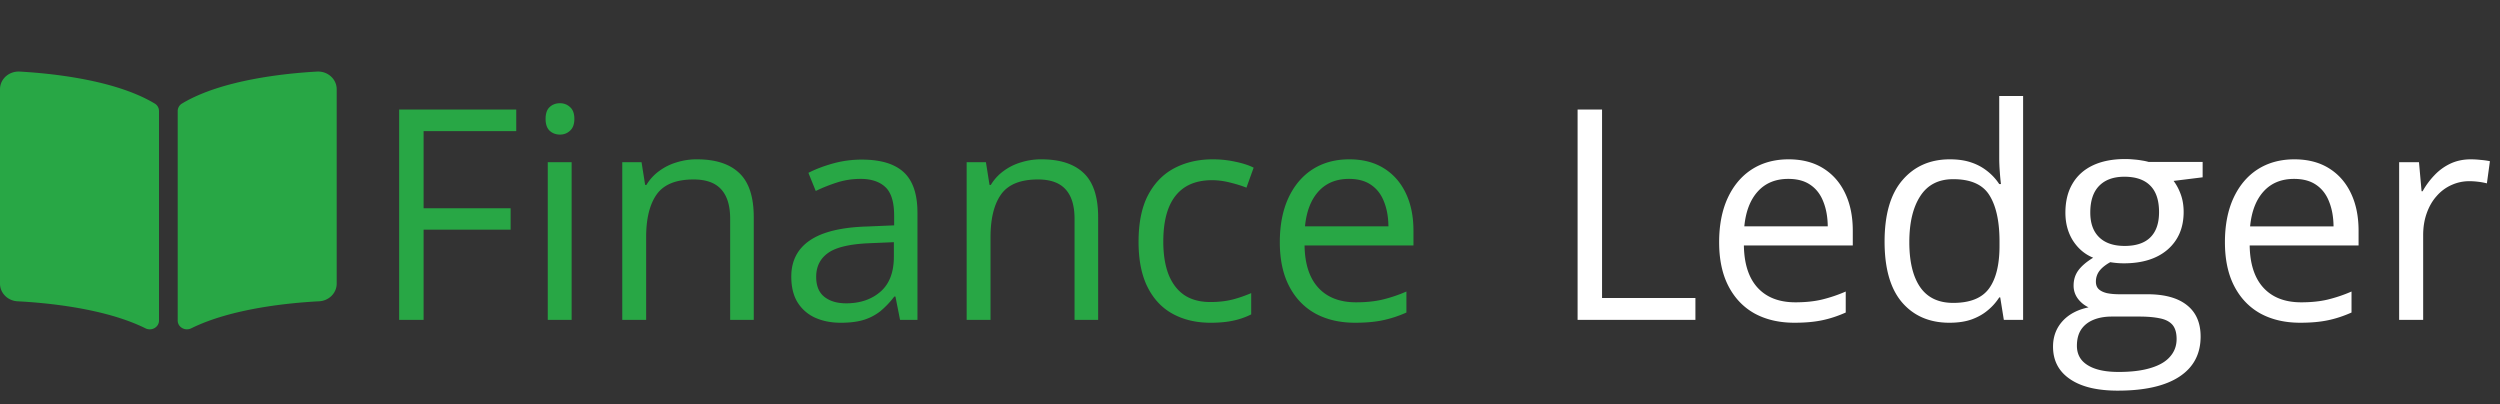 <svg width="297" height="48" fill="none" xmlns="http://www.w3.org/2000/svg"><rect width="100%" height="100%" fill="#333333" stroke="none"/><path d="M37.654 8.504c-3.805.212-11.37.986-16.039 3.8-.322.194-.505.54-.505.9v24.874c0 .79.878 1.289 1.617.922 4.804-2.38 11.752-3.03 15.188-3.207 1.172-.061 2.084-.987 2.084-2.096V10.602c.001-1.21-1.066-2.17-2.345-2.098Zm-19.27 3.8C13.715 9.49 6.151 8.717 2.346 8.504 1.066 8.433 0 9.392 0 10.602v23.096c0 1.11.912 2.035 2.085 2.096 3.437.177 10.388.827 15.192 3.209.738.366 1.612-.133 1.612-.92V13.192c0-.362-.182-.693-.505-.888ZM50.323 38h-2.905V13.015h13.911v2.563H50.323v9.16h10.34v2.547h-10.34V38ZM67.91 19.27V38h-2.837V19.27h2.837Zm-1.385-7.007c.468 0 .866.153 1.197.461.341.296.512.764.512 1.402 0 .626-.17 1.093-.512 1.4-.33.309-.73.462-1.197.462-.49 0-.9-.153-1.23-.461-.32-.308-.479-.775-.479-1.401 0-.638.16-1.106.479-1.402.33-.308.74-.461 1.23-.461Zm16.27 6.665c2.222 0 3.902.547 5.041 1.64 1.14 1.083 1.71 2.826 1.71 5.23V38h-2.803V25.986c0-1.561-.36-2.729-1.077-3.504-.706-.774-1.794-1.162-3.264-1.162-2.074 0-3.532.587-4.375 1.76-.843 1.174-1.265 2.877-1.265 5.11V38h-2.837V19.27h2.29l.428 2.7h.153a5.574 5.574 0 0 1 1.521-1.658 6.63 6.63 0 0 1 2.068-1.025 8.011 8.011 0 0 1 2.41-.36Zm19.602.034c2.233 0 3.891.501 4.973 1.504 1.082 1.002 1.624 2.603 1.624 4.802V38h-2.068l-.547-2.769h-.137a10.415 10.415 0 0 1-1.64 1.727A6.106 6.106 0 0 1 102.618 38c-.74.228-1.652.342-2.734.342-1.14 0-2.153-.2-3.042-.598a4.737 4.737 0 0 1-2.085-1.812c-.502-.809-.752-1.834-.752-3.076 0-1.869.74-3.304 2.222-4.307 1.48-1.002 3.736-1.55 6.767-1.64l3.23-.137v-1.145c0-1.618-.347-2.752-1.042-3.4-.695-.65-1.675-.975-2.94-.975-.98 0-1.914.142-2.803.427-.888.285-1.731.621-2.529 1.009l-.871-2.154c.843-.433 1.811-.803 2.905-1.11a12.694 12.694 0 0 1 3.452-.462Zm3.794 9.81-2.854.12c-2.336.09-3.982.472-4.939 1.144-.957.672-1.436 1.624-1.436 2.854 0 1.071.325 1.863.975 2.376.649.512 1.51.769 2.58.769 1.664 0 3.025-.462 4.085-1.385 1.059-.922 1.589-2.307 1.589-4.152V28.77Zm17.517-9.844c2.222 0 3.902.547 5.042 1.64 1.139 1.083 1.709 2.826 1.709 5.23V38h-2.803V25.986c0-1.561-.359-2.729-1.077-3.504-.706-.774-1.794-1.162-3.264-1.162-2.074 0-3.532.587-4.375 1.76-.843 1.174-1.265 2.877-1.265 5.11V38h-2.837V19.27h2.29l.428 2.7h.153a5.58 5.58 0 0 1 1.521-1.658 6.643 6.643 0 0 1 2.068-1.025 8.018 8.018 0 0 1 2.41-.36Zm20.098 19.414c-1.687 0-3.173-.348-4.461-1.043-1.287-.695-2.29-1.754-3.008-3.178-.717-1.425-1.076-3.219-1.076-5.384 0-2.267.376-4.118 1.128-5.554.763-1.447 1.811-2.518 3.144-3.213 1.333-.695 2.849-1.042 4.546-1.042.934 0 1.834.097 2.7.29.878.183 1.595.416 2.154.7l-.855 2.376c-.57-.227-1.23-.433-1.982-.615a8.75 8.75 0 0 0-2.085-.273c-1.299 0-2.381.279-3.247.837-.855.558-1.499 1.379-1.931 2.461-.422 1.082-.633 2.415-.633 4 0 1.514.205 2.808.615 3.879.422 1.07 1.043 1.89 1.863 2.46.832.559 1.869.838 3.111.838.991 0 1.885-.103 2.683-.308a15.545 15.545 0 0 0 2.17-.752v2.53a8.784 8.784 0 0 1-2.102.734c-.763.171-1.675.257-2.734.257Zm16.491-19.414c1.595 0 2.963.353 4.102 1.06 1.139.706 2.011 1.697 2.615 2.973.604 1.265.905 2.746.905 4.443v1.76h-12.937c.035 2.2.581 3.874 1.641 5.025 1.06 1.15 2.552 1.726 4.478 1.726 1.185 0 2.233-.108 3.144-.325a17.317 17.317 0 0 0 2.837-.957v2.495a13.82 13.82 0 0 1-2.82.923c-.923.194-2.016.29-3.281.29-1.8 0-3.372-.364-4.717-1.093-1.333-.74-2.37-1.823-3.11-3.247-.741-1.424-1.111-3.167-1.111-5.23 0-2.016.336-3.76 1.008-5.229.684-1.481 1.641-2.62 2.871-3.418 1.242-.797 2.701-1.196 4.375-1.196Zm-.034 2.324c-1.515 0-2.723.496-3.623 1.487-.9.991-1.435 2.375-1.606 4.153h9.912c-.012-1.117-.188-2.097-.53-2.94-.33-.854-.837-1.515-1.521-1.982-.684-.479-1.561-.718-2.632-.718Z" fill="#28A745"/><path d="M187.418 38V13.015h2.905v22.387h11.092V38h-13.997Zm25.071-19.072c1.595 0 2.962.353 4.101 1.06 1.14.706 2.011 1.697 2.615 2.973.604 1.265.906 2.746.906 4.443v1.76h-12.937c.034 2.2.581 3.874 1.64 5.025 1.06 1.15 2.553 1.726 4.478 1.726 1.185 0 2.233-.108 3.145-.325a17.307 17.307 0 0 0 2.836-.957v2.495c-.945.422-1.885.73-2.819.923-.923.194-2.017.29-3.282.29-1.8 0-3.372-.364-4.716-1.093-1.333-.74-2.37-1.823-3.111-3.247-.74-1.424-1.111-3.167-1.111-5.23 0-2.016.336-3.76 1.009-5.229.683-1.481 1.64-2.62 2.871-3.418 1.242-.797 2.7-1.196 4.375-1.196Zm-.034 2.324c-1.516 0-2.723.496-3.623 1.487-.901.991-1.436 2.375-1.607 4.153h9.912c-.011-1.117-.188-2.097-.53-2.94-.33-.854-.837-1.515-1.521-1.982-.683-.479-1.56-.718-2.631-.718Zm19.14 17.09c-2.37 0-4.249-.81-5.639-2.427-1.379-1.618-2.068-4.022-2.068-7.212 0-3.224.706-5.657 2.119-7.297 1.413-1.652 3.292-2.478 5.639-2.478.992 0 1.858.13 2.598.393a6.194 6.194 0 0 1 1.914 1.06c.536.432.986.928 1.35 1.486h.205a28.533 28.533 0 0 1-.136-1.452 21.008 21.008 0 0 1-.069-1.504v-7.503h2.837V38h-2.29l-.427-2.666h-.12a6.504 6.504 0 0 1-1.35 1.521c-.535.456-1.179.82-1.931 1.094-.741.262-1.618.393-2.632.393Zm.445-2.359c2.005 0 3.423-.57 4.255-1.709.832-1.139 1.247-2.83 1.247-5.075v-.513c0-2.381-.398-4.21-1.196-5.486-.786-1.276-2.221-1.914-4.306-1.914-1.744 0-3.048.672-3.914 2.017-.866 1.333-1.299 3.156-1.299 5.468 0 2.302.427 4.08 1.282 5.332.866 1.254 2.176 1.88 3.931 1.88Zm19.55 10.425c-2.461 0-4.358-.461-5.691-1.384-1.333-.912-1.999-2.193-1.999-3.845 0-1.174.37-2.176 1.111-3.008.752-.832 1.788-1.384 3.11-1.658a3.414 3.414 0 0 1-1.265-1.025 2.555 2.555 0 0 1-.512-1.572c0-.684.188-1.282.564-1.795.387-.524.974-1.025 1.76-1.504-.98-.399-1.777-1.07-2.393-2.016-.603-.957-.905-2.068-.905-3.333 0-1.344.279-2.49.837-3.435.558-.957 1.367-1.686 2.427-2.188 1.059-.5 2.341-.751 3.845-.751.33 0 .661.017.991.05.342.024.667.064.974.12.308.046.576.103.804.171h6.425v1.829l-3.452.427c.342.445.627.98.855 1.607.228.626.341 1.321.341 2.085 0 1.868-.632 3.355-1.896 4.46-1.265 1.094-3.003 1.64-5.213 1.64a9.764 9.764 0 0 1-1.606-.136c-.559.308-.986.65-1.282 1.025a2.091 2.091 0 0 0-.427 1.3c0 .364.108.654.324.87.228.217.553.377.975.48.421.09.928.136 1.52.136h3.299c2.039 0 3.6.427 4.682 1.282 1.094.854 1.641 2.102 1.641 3.742 0 2.074-.843 3.663-2.529 4.769-1.686 1.105-4.125 1.657-7.315 1.657Zm.086-2.221c1.549 0 2.831-.16 3.845-.479 1.025-.308 1.789-.758 2.29-1.35.513-.581.769-1.276.769-2.085 0-.752-.171-1.322-.513-1.709-.341-.376-.843-.627-1.504-.752-.66-.137-1.469-.205-2.426-.205h-3.247c-.843 0-1.578.131-2.205.393s-1.111.65-1.453 1.162c-.33.513-.495 1.15-.495 1.914 0 1.014.427 1.783 1.282 2.307.854.536 2.073.803 3.657.803Zm.735-14.971c1.355 0 2.375-.342 3.059-1.026.683-.683 1.025-1.68 1.025-2.99 0-1.402-.347-2.45-1.042-3.145-.695-.706-1.721-1.06-3.077-1.06-1.298 0-2.301.365-3.007 1.094-.695.718-1.043 1.772-1.043 3.162 0 1.276.353 2.256 1.06 2.94.706.683 1.714 1.025 3.025 1.025Zm20.166-10.288c1.595 0 2.962.353 4.101 1.06 1.14.706 2.011 1.697 2.615 2.973.604 1.265.906 2.746.906 4.443v1.76h-12.937c.034 2.2.581 3.874 1.64 5.025 1.06 1.15 2.552 1.726 4.478 1.726 1.185 0 2.233-.108 3.144-.325a17.285 17.285 0 0 0 2.837-.957v2.495c-.945.422-1.885.73-2.819.923-.923.194-2.017.29-3.282.29-1.8 0-3.372-.364-4.717-1.093-1.333-.74-2.369-1.823-3.11-3.247-.74-1.424-1.111-3.167-1.111-5.23 0-2.016.336-3.76 1.009-5.229.683-1.481 1.64-2.62 2.871-3.418 1.242-.797 2.7-1.196 4.375-1.196Zm-.035 2.324c-1.515 0-2.723.496-3.623 1.487-.9.991-1.435 2.375-1.606 4.153h9.912c-.011-1.117-.188-2.097-.53-2.94-.33-.854-.837-1.515-1.521-1.982-.683-.479-1.561-.718-2.632-.718Zm20.987-2.324c.376 0 .769.023 1.179.068.41.034.775.085 1.094.154l-.359 2.632a7.896 7.896 0 0 0-1.026-.188 8.809 8.809 0 0 0-1.059-.069c-.752 0-1.464.154-2.136.462a5.06 5.06 0 0 0-1.743 1.299c-.502.558-.895 1.236-1.18 2.033-.285.787-.427 1.664-.427 2.632V38h-2.854V19.27h2.358l.308 3.452h.12a9.164 9.164 0 0 1 1.401-1.897 6.307 6.307 0 0 1 1.897-1.385c.729-.341 1.538-.512 2.427-.512Z" fill="#fff"/></svg>